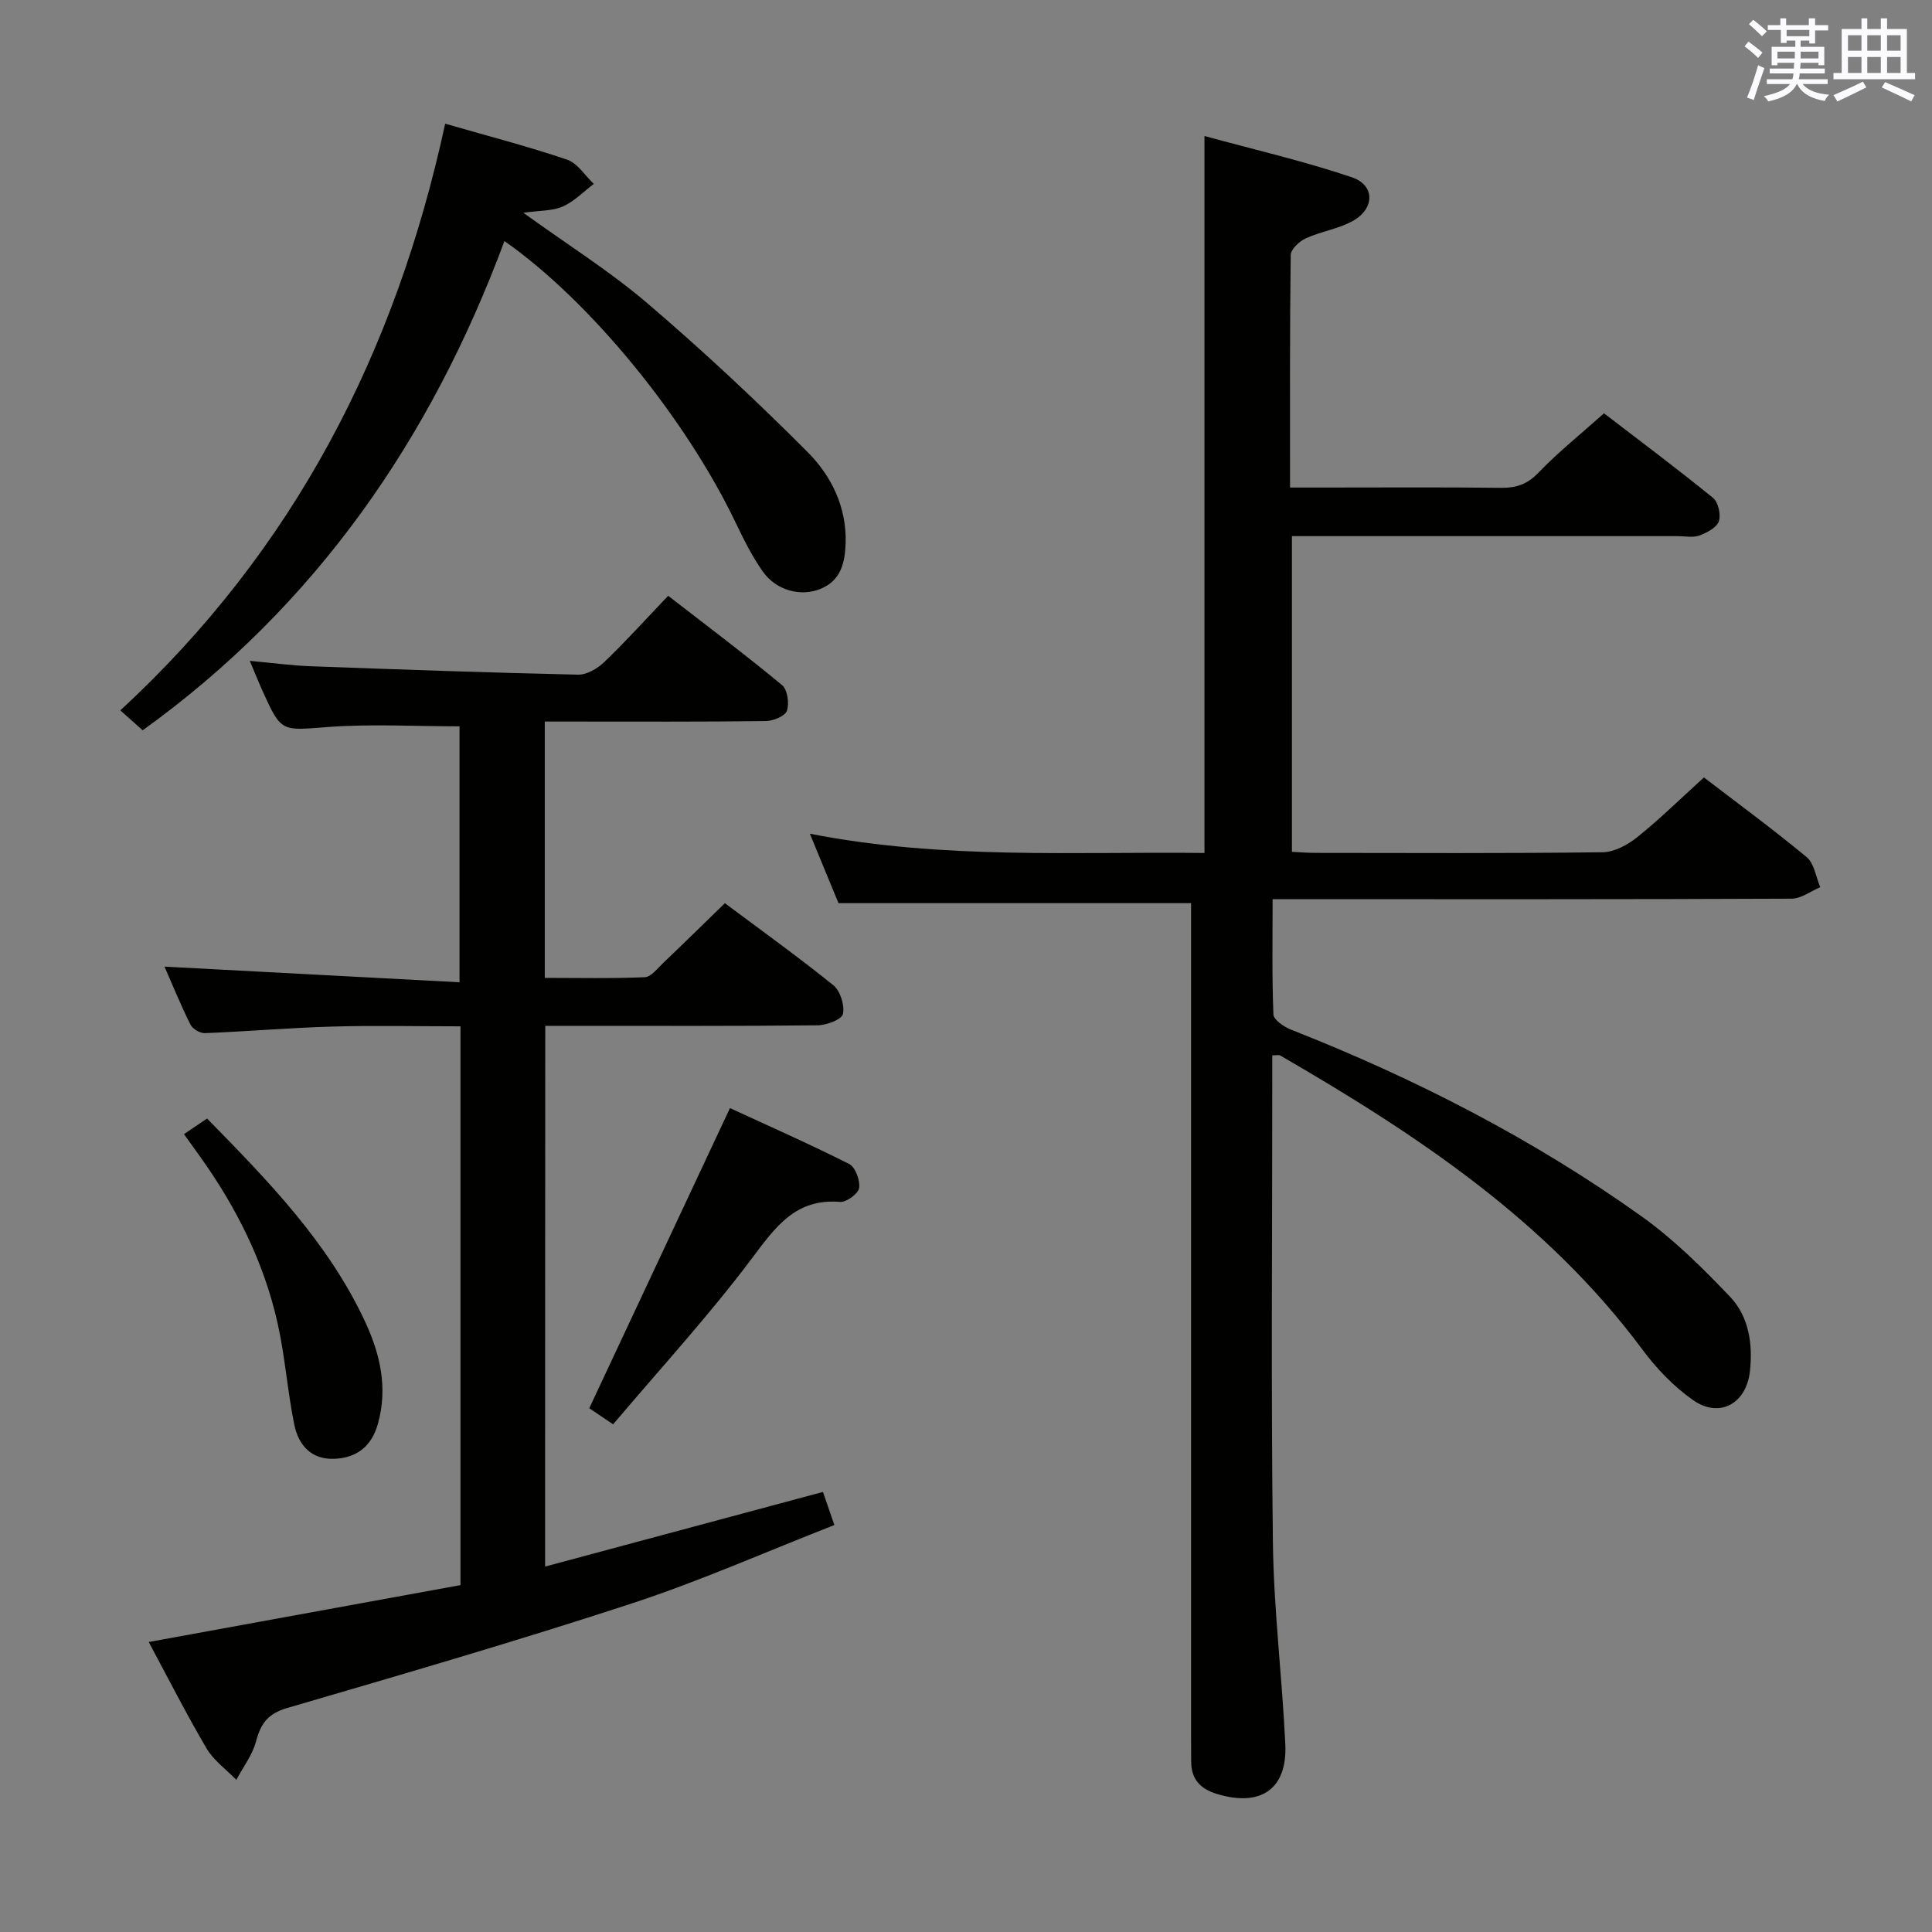 <svg enable-background="new 0 0 400 400" viewBox="0 0 400 400" xmlns="http://www.w3.org/2000/svg"><rect x="0" y="0" width="400" height="400" fill="#808080" stroke="none"/><g fill="#010100"><path d="m263.41 218.5v5.32c0 31.83-.27 63.67.13 95.49.17 13.94 1.91 27.85 2.57 41.79.44 9.32-5.07 13.06-14.12 10.33-3.52-1.06-5.38-3.09-5.37-6.78 0-1.67-.02-3.33-.02-5 0-55.66 0-111.33 0-166.99 0-1.96 0-3.92 0-5.67-24.49 0-48.38 0-73 0-1.6-3.88-3.55-8.6-5.93-14.38 27.56 5.4 54.67 3.68 81.7 3.99 0-49.47 0-98.35 0-148.44 10.27 2.81 20.54 5.18 30.49 8.53 4.84 1.63 4.81 6.49.23 9.05-2.99 1.67-6.6 2.17-9.75 3.61-1.33.61-3.09 2.25-3.11 3.45-.21 15.81-.14 31.61-.14 48.14h6.62c12.33 0 24.67-.09 37 .06 3.19.04 5.51-.72 7.83-3.15 4.02-4.2 8.6-7.86 13.55-12.28 6.89 5.29 14.85 11.24 22.56 17.5 1.09.88 1.69 3.51 1.21 4.87-.46 1.32-2.49 2.37-4.05 2.94-1.33.48-2.96.12-4.46.12-26.49 0-52.98 0-79.87 0v65.36c1.57.08 3.19.22 4.81.22 19.83.02 39.67.12 59.5-.13 2.43-.03 5.21-1.53 7.2-3.13 4.65-3.74 8.93-7.94 13.79-12.36 6.6 5.06 14.1 10.56 21.25 16.48 1.58 1.31 1.93 4.12 2.84 6.24-1.98.83-3.95 2.37-5.93 2.38-33.66.15-67.33.11-100.99.11-1.95 0-3.91 0-6.47 0 0 8.3-.15 16.1.17 23.87.05 1.12 2.22 2.58 3.7 3.16 25.63 10.09 50.02 22.59 72.46 38.59 6.69 4.77 12.67 10.69 18.36 16.67 3.92 4.12 4.76 9.77 4.13 15.47-.73 6.66-6.29 9.79-11.75 5.96-4-2.8-7.59-6.53-10.51-10.48-19.84-26.72-46.81-44.57-75.03-60.91-.26-.12-.63 0-1.6 0z"/><path d="m112.86 324.34c19.36-5.2 38.19-10.26 57.52-15.45.71 2.06 1.39 4.02 2.37 6.85-14.12 5.52-27.76 11.58-41.87 16.21-23.64 7.75-47.55 14.7-71.44 21.68-3.97 1.16-5.46 3.22-6.43 6.9-.74 2.82-2.68 5.32-4.08 7.97-2.08-2.15-4.68-4-6.16-6.5-4.18-7.1-7.91-14.47-11.98-22.04 21.87-3.99 43.19-7.88 64.55-11.78 0-38.81 0-76.91 0-115.69-9 0-17.77-.2-26.53.05-8.8.25-17.58 1.01-26.38 1.36-1.01.04-2.56-.87-3-1.76-2.04-4.12-3.79-8.39-5.37-12.01 20.23 1.07 40.39 2.14 61.08 3.24 0-18.48 0-35.85 0-52.99-9.11 0-18.22-.53-27.24.14-9.64.72-9.61 1.22-13.54-7.46-.81-1.8-1.54-3.63-2.65-6.24 4.6.42 8.6.97 12.62 1.12 18.45.68 36.89 1.33 55.35 1.74 1.81.04 4.03-1.27 5.43-2.61 4.43-4.25 8.55-8.82 13.23-13.72 8.01 6.21 15.94 12.17 23.57 18.49 1.13.93 1.54 3.79 1.01 5.32-.38 1.11-2.84 2.11-4.39 2.13-13.33.17-26.66.1-40 .1-1.79 0-3.59 0-5.74 0v53.07c6.87 0 13.79.16 20.7-.14 1.32-.06 2.65-1.84 3.84-2.97 4.2-4 8.34-8.07 12.75-12.35 7.39 5.52 15.09 11.04 22.45 16.98 1.44 1.16 2.38 4.15 1.99 5.96-.25 1.14-3.39 2.32-5.25 2.34-16.83.18-33.66.11-50.49.11-1.82 0-3.63 0-5.89 0-.03 37.27-.03 74.16-.03 111.95z"/><path d="m29.54 151.2c-1.46-1.3-2.9-2.58-4.63-4.12 36.09-33.32 57.04-74.28 67.26-121.47 8.76 2.53 17.1 4.68 25.23 7.44 2.17.73 3.71 3.3 5.54 5.02-2.12 1.6-4.05 3.64-6.42 4.68-2.16.95-4.79.82-8.17 1.3 9.13 6.6 17.89 12.08 25.66 18.72 11.48 9.8 22.55 20.14 33.2 30.83 4.92 4.94 8.1 11.38 7.87 18.88-.13 4.04-1.01 7.71-5.15 9.42-4.19 1.73-9.27.33-12.03-3.61-2.18-3.11-3.91-6.57-5.56-10.02-10.35-21.64-30.08-45.89-47.9-58.36-15.2 40.93-39.01 75.46-74.9 101.29z"/><path d="m126.94 294.89c-2.53-1.7-4-2.7-4.94-3.33 9.7-20.7 19.25-41.06 29.13-62.14 7.75 3.58 16.33 7.36 24.68 11.57 1.28.65 2.3 3.4 2.06 4.97-.18 1.18-2.64 2.99-3.95 2.88-9.25-.76-13.37 5.21-18.26 11.71-8.85 11.79-18.88 22.71-28.72 34.34z"/><path d="m38.09 234.81c1.81-1.22 3.15-2.13 4.78-3.23 12.6 12.86 25.02 25.57 32.69 41.99 3.15 6.74 4.77 13.76 2.68 21.22-1.28 4.59-4.31 7.04-8.98 7.24-4.84.21-7.47-2.86-8.33-7.07-1.42-6.97-1.91-14.13-3.47-21.06-2.84-12.63-8.57-24.04-16.11-34.54-.96-1.34-1.91-2.68-3.26-4.55z"/></g><path d="m361.2 9.6.8-1c.9.7 1.9 1.4 2.9 2.3l-.9 1.1c-1-1-2-1.8-2.8-2.4zm.5 10.6c.9-2.1 1.6-4.3 2.3-6.7.4.2.8.4 1.3.6-.7 2.1-1.5 4.3-2.2 6.6zm.4-15.2.9-.9c1 .8 2 1.6 2.8 2.4l-1 1c-.9-.9-1.8-1.7-2.7-2.5zm12.5-1.2h1.2v1.4h2.7v1.1h-2.7v2.7h-1.2v-.6h-1.8v1.3h4.9v3.8h-1.2v-.5h-3.7c0 .4-.1.9-.1 1.2h5.1v1h-5.2c0 .5-.1.9-.2 1.2h6v1h-5.2c1.1 1.3 2.9 2 5.5 2.2-.4.4-.7.8-.9 1.3-2.9-.5-4.8-1.6-5.7-3.5h-.1c-.8 1.7-2.7 2.9-5.9 3.6-.2-.4-.6-.8-.9-1.1 2.8-.6 4.6-1.4 5.4-2.5h-4.8v-1h5.3c.1-.3.2-.7.2-1.2h-4.9v-1h5c0-.4 0-.8.1-1.2h-3.5v.5h-1.2v-3.8h4.9v-1.3h-1.8v.5h-1.2v-2.7h-2.7v-1h2.6v-1.4h1.2v1.4h4.7v-1.4zm-6.6 8.3h3.6c0-.4 0-.9 0-1.4h-3.6zm1.9-4.6h4.7v-1.3h-4.7zm6.6 3.2h-3.7v1.4h3.7z" fill="#fbfafc"/><path d="m385.3 3.8h1.3v2.2h2.8v-2.2h1.3v2.2h4.1v9.1h1.7v1.3h-16.9v-1.3h1.7v-9.1h4.1v-2.2zm.4 13.1.7 1.2c-1.8.9-3.8 1.9-6 2.9-.2-.4-.5-.8-.8-1.3 2.3-1 4.3-1.9 6.1-2.8zm-3.1-6.4h2.8v-3.2h-2.8zm0 4.6h2.8v-3.3h-2.8zm4-4.6h2.8v-3.2h-2.8zm0 4.6h2.8v-3.3h-2.8zm3.7 1.9c2.1.9 4.1 1.8 6.1 2.7l-.7 1.3c-2.2-1.1-4.2-2-6.1-2.9zm3.2-9.7h-2.8v3.2h2.8zm-2.8 7.8h2.8v-3.3h-2.8z" fill="#fbfafc"/></svg>